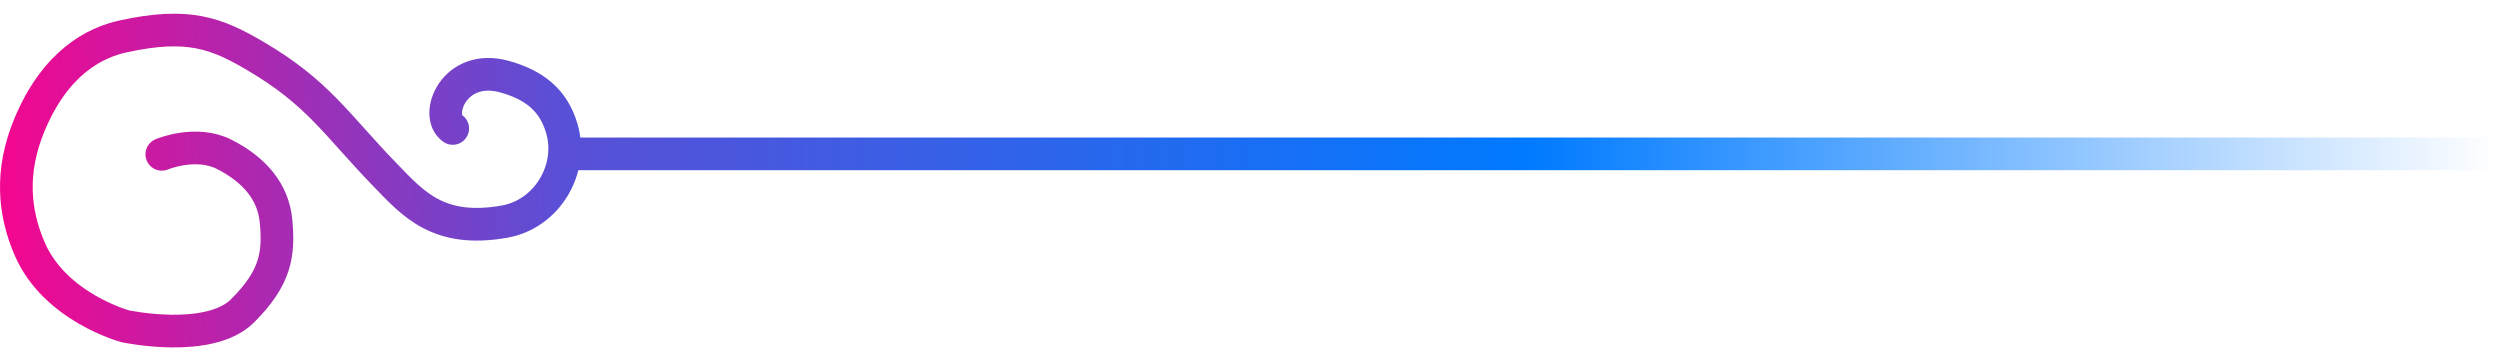 <svg width="153" height="22" viewBox="0 0 153 22" fill="none" xmlns="http://www.w3.org/2000/svg">
<g id="Group 2147223454">
<path id="Vector 627" d="M27.707 7.861C26.54 7.057 27.796 3.831 30.886 4.693C32.663 5.189 33.865 6.096 34.383 7.861C35.118 10.365 33.464 13.103 30.886 13.562C26.834 14.284 25.278 12.469 23.574 10.711C20.57 7.613 19.488 5.691 15.626 3.426C13.258 2.038 11.525 1.352 7.535 2.228C5.8 2.608 3.402 3.816 1.812 7.617C0.608 10.497 0.858 13.002 1.812 15.219C3.361 18.82 7.677 19.97 7.677 19.97C7.677 19.97 12.797 21.063 14.847 19.02C16.897 16.977 17.073 15.536 16.897 13.562C16.733 11.708 15.532 10.363 13.718 9.444C11.986 8.567 9.903 9.444 9.903 9.444" stroke="url(#paint0_linear_19861_65282)" stroke-width="2" stroke-linecap="round"/>
<line id="Line 10" y1="-1" x2="118.442" y2="-1" transform="matrix(1 -8.74227e-08 -8.74227e-08 -1 34.559 8.418)" stroke="url(#paint1_linear_19861_65282)" stroke-width="2"/>
</g>
<defs>
<linearGradient id="paint0_linear_19861_65282" x1="0.504" y1="10.551" x2="54.004" y2="9.051" gradientUnits="userSpaceOnUse">
<stop stop-color="#F20790"/>
<stop offset="1" stop-color="#007AFF"/>
</linearGradient>
<linearGradient id="paint1_linear_19861_65282" x1="-60.055" y1="-1.133" x2="118.445" y2="-1.133" gradientUnits="userSpaceOnUse">
<stop stop-color="#F20790"/>
<stop offset="0.341" stop-color="#5850D7"/>
<stop offset="0.667" stop-color="#007AFF"/>
<stop offset="0.999" stop-color="#007AFF" stop-opacity="0"/>
</linearGradient>
</defs>
</svg>
